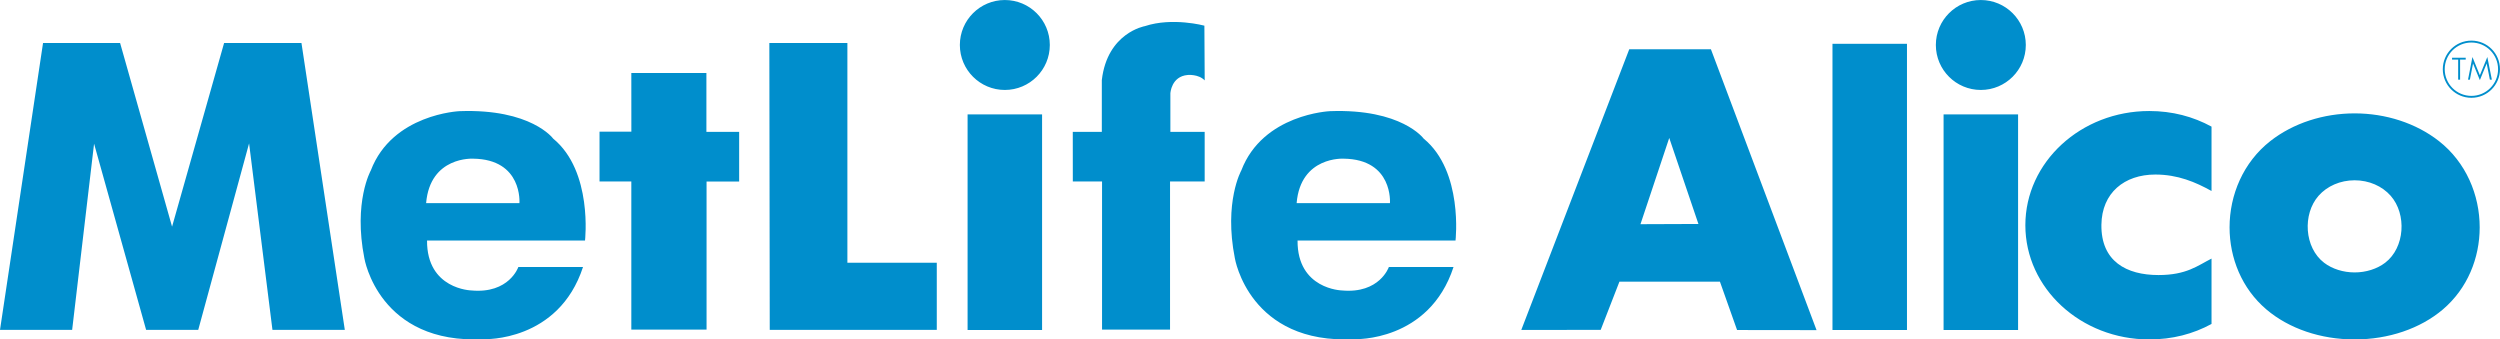<svg xmlns="http://www.w3.org/2000/svg" xmlns:xlink="http://www.w3.org/1999/xlink" width="688.58pt" height="93.49pt" viewBox="0 0 688.58 93.49"><defs><clipPath id="clip1"><path d="M 0 0 L 688.578 0 L 688.578 93.488 L 0 93.488 Z M 0 0 "></path></clipPath></defs><g id="surface1"><g clip-path="url(#clip1)" clip-rule="nonzero"><path style=" stroke:none;fill-rule:evenodd;fill:rgb(0%,55.699%,79.999%);fill-opacity:1;" d="M 680.699 26.41 C 676.641 26.41 673.352 23.121 673.352 19.062 C 673.352 15 676.641 11.711 680.699 11.711 C 684.762 11.711 688.051 15 688.051 19.062 C 688.051 23.121 684.762 26.41 680.699 26.41 M 680.699 11.188 C 676.352 11.188 672.824 14.711 672.824 19.062 C 672.824 23.41 676.352 26.938 680.699 26.938 C 685.051 26.938 688.574 23.41 688.574 19.062 C 688.574 14.711 685.051 11.188 680.699 11.188 M 679.77 21.938 L 680.988 15.703 L 683.035 20.738 L 685.09 15.703 L 686.336 21.938 L 685.789 21.938 L 684.91 17.488 L 683.035 22.07 L 681.156 17.488 L 680.285 21.938 Z M 677.055 21.934 L 677.055 16.422 L 675.371 16.422 L 675.379 15.902 L 679.137 15.902 L 679.137 16.422 L 677.59 16.422 L 677.59 21.938 Z M 19.871 90.863 L 0 90.863 L 11.855 11.836 L 33.078 11.836 L 47.391 62.43 L 61.727 11.836 L 83.031 11.836 L 94.973 90.863 L 75.043 90.863 L 68.605 39.492 L 54.598 90.863 L 40.246 90.863 L 25.91 39.574 Z M 152.355 38.172 C 152.355 38.172 146.32 29.902 126.57 30.617 C 126.57 30.617 108.082 31.379 102.133 46.953 C 102.133 46.953 97.281 55.605 100.359 71.133 C 100.359 71.133 104.285 94.98 133.363 93.414 C 133.363 93.414 153.828 94.215 160.582 73.539 L 142.773 73.539 C 142.773 73.539 140.242 80.965 129.816 79.996 C 129.816 79.996 117.535 79.699 117.621 66.25 L 161.133 66.25 C 161.133 66.25 163.324 47.16 152.355 38.172 M 143.07 55.941 L 117.367 55.941 C 118.465 42.984 130.324 43.703 130.324 43.703 C 143.996 43.871 143.07 55.941 143.07 55.941 M 392.117 38.172 C 392.117 38.172 386.082 29.902 366.332 30.617 C 366.332 30.617 347.848 31.379 341.895 46.953 C 341.895 46.953 337.043 55.605 340.121 71.133 C 340.121 71.133 344.047 94.98 373.125 93.414 C 373.125 93.414 393.594 94.215 400.348 73.539 L 382.539 73.539 C 382.539 73.539 380.004 80.965 369.582 79.996 C 369.582 79.996 357.301 79.699 357.387 66.25 L 400.898 66.25 C 400.898 66.25 403.09 47.16 392.117 38.172 M 382.836 55.941 L 357.133 55.941 C 358.227 42.984 370.09 43.703 370.09 43.703 C 383.762 43.871 382.836 55.941 382.836 55.941 M 173.887 20.109 L 194.566 20.109 L 194.566 36.328 L 203.586 36.328 L 203.586 49.996 L 194.609 49.996 L 194.609 90.785 L 173.887 90.785 L 173.887 49.984 L 165.129 49.984 L 165.129 36.266 L 173.898 36.266 Z M 211.902 11.836 L 233.398 11.836 L 233.398 72.359 L 258.02 72.359 L 258.02 90.863 L 212.012 90.863 Z M 295.477 36.328 L 303.477 36.328 L 303.477 22.059 C 304.988 8.988 315.336 7.199 315.336 7.199 C 322.957 4.684 331.727 7.07 331.727 7.07 L 331.812 22.145 C 330.109 20.355 327.129 20.652 327.129 20.652 C 322.574 21.039 322.359 25.723 322.359 25.723 L 322.359 36.328 L 331.805 36.328 L 331.805 49.984 L 322.266 49.984 L 322.266 90.789 L 303.539 90.789 L 303.539 49.984 L 295.488 49.984 Z M 276.762 0.004 C 283.605 0.004 289.152 5.551 289.152 12.391 C 289.152 19.23 283.605 24.777 276.762 24.777 C 269.926 24.777 264.375 19.23 264.375 12.391 C 264.375 5.551 269.926 0.004 276.762 0.004 M 266.504 90.898 L 287.023 90.898 L 287.023 31.5 L 266.504 31.5 Z M 545.586 0.004 C 552.426 0.004 557.973 5.551 557.973 12.391 C 557.973 19.23 552.426 24.777 545.586 24.777 C 538.742 24.777 533.195 19.23 533.195 12.391 C 533.195 5.551 538.742 0.004 545.586 0.004 M 535.324 90.898 L 555.844 90.898 L 555.844 31.5 L 535.324 31.5 Z M 504.723 90.898 L 525.242 90.898 L 525.242 12.059 L 504.723 12.059 Z M 609.125 34.875 L 609.125 52.605 C 604.723 50.168 599.867 48.074 593.641 48.074 C 585.129 48.074 578.906 53.102 578.793 61.914 C 578.668 71.984 585.699 75.758 594.512 75.758 C 602.258 75.758 605.285 73.168 609.125 71.223 L 609.125 89.227 C 604.043 91.996 598.305 93.492 591.977 93.492 C 573.133 93.492 557.848 79.402 557.848 62.035 C 557.848 44.664 573.133 30.578 591.977 30.578 C 598.305 30.578 604.043 32.105 609.125 34.875 M 648.539 75.035 C 645.43 75.035 642.371 74.082 640.125 72.367 C 634.684 68.207 634.145 58.992 638.605 53.926 C 640.969 51.242 644.594 49.656 648.539 49.656 C 652.484 49.656 656.109 51.242 658.473 53.926 C 662.934 58.992 662.395 68.207 656.953 72.367 C 654.707 74.082 651.648 75.035 648.539 75.035 M 648.539 93.492 C 639.207 93.492 630.457 90.516 624.234 85.23 C 617.438 79.453 614.094 71.047 614.094 62.625 C 614.094 53.664 617.879 44.688 625.316 38.859 C 631.645 33.902 639.988 31.227 648.539 31.227 C 657.09 31.227 665.43 33.902 671.762 38.859 C 679.199 44.688 682.984 53.664 682.984 62.625 C 682.984 71.047 679.641 79.453 672.844 85.23 C 666.617 90.516 657.871 93.492 648.539 93.492 M 419.008 90.883 L 440.883 90.852 L 446.043 77.578 L 473.723 77.578 L 478.445 90.898 L 500.336 90.926 L 471.242 13.57 L 448.746 13.57 Z M 459.762 37.992 L 467.801 61.688 L 451.836 61.75 "></path></g></g></svg>